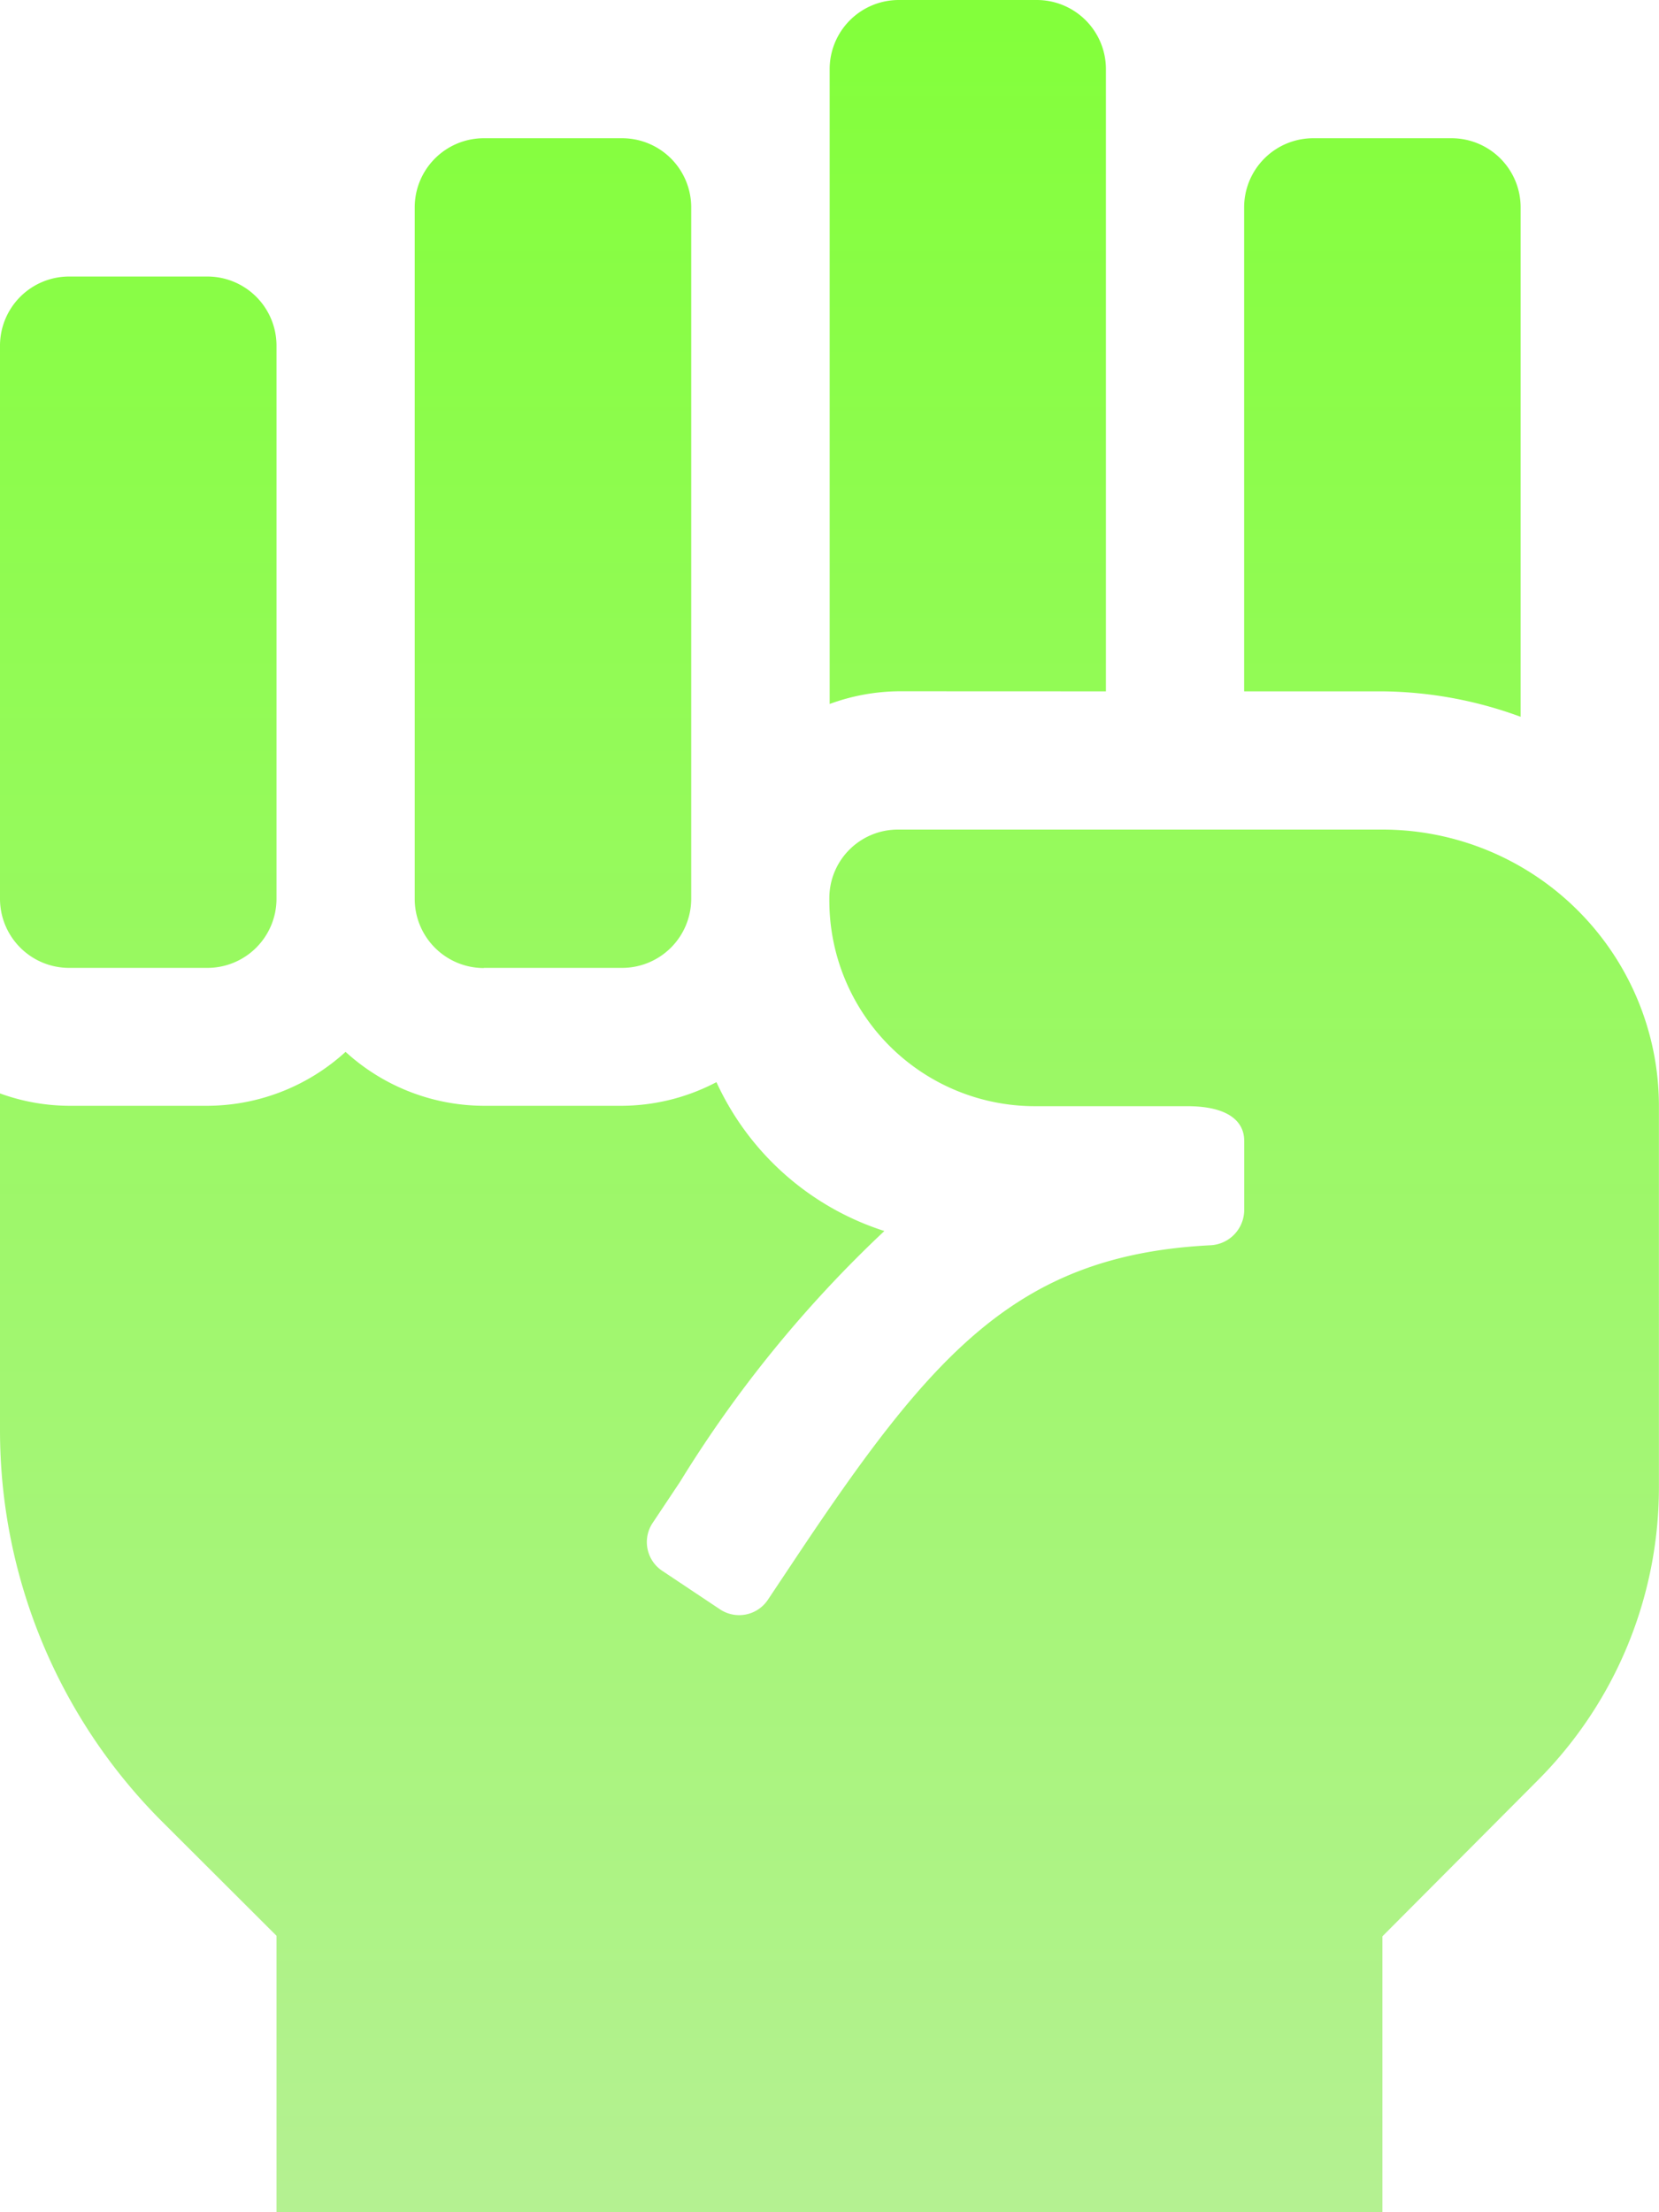 <svg xmlns="http://www.w3.org/2000/svg" xmlns:xlink="http://www.w3.org/1999/xlink" width="21.042" height="28.057" viewBox="0 0 21.042 28.057">
  <defs>
    <linearGradient id="linear-gradient" x1="0.5" x2="0.5" y2="1" gradientUnits="objectBoundingBox">
      <stop offset="0" stop-color="#83ff3b"/>
      <stop offset="1" stop-color="#b4f191"/>
    </linearGradient>
  </defs>
  <path id="Icon_awesome-fist-raised" data-name="Icon awesome-fist-raised" d="M14.027,8.768V.877A.877.877,0,0,0,13.15,0H11.4a.877.877,0,0,0-.877.877V8.928a2.606,2.606,0,0,1,.875-.161Zm7.014,5.26a3.507,3.507,0,0,0-3.507-3.507H11.39a.869.869,0,0,0-.871.869v.031a2.608,2.608,0,0,0,2.607,2.608h1.932c.53,0,.723.2.723.438v.888a.45.45,0,0,1-.432.438c-2.44.125-3.516,1.354-5.263,3.976l-.346.519a.438.438,0,0,1-.608.122L8.4,19.922a.438.438,0,0,1-.122-.608l.346-.519a15.509,15.509,0,0,1,2.593-3.183,3.526,3.526,0,0,1-2.13-1.888,2.6,2.6,0,0,1-1.2.3H6.137a2.611,2.611,0,0,1-1.754-.684,2.611,2.611,0,0,1-1.754.684H.877A2.59,2.59,0,0,1,0,13.867v4.27A7.013,7.013,0,0,0,2.054,23.1L3.507,24.55v3.507H17.534v-3.5L19.5,22.583a5.263,5.263,0,0,0,1.541-3.721ZM19.287,9.091V2.63a.877.877,0,0,0-.877-.877H16.657a.877.877,0,0,0-.877.877V8.768h1.754a5.193,5.193,0,0,1,1.754.323ZM.877,12.275H2.63a.877.877,0,0,0,.877-.877V4.384a.877.877,0,0,0-.877-.877H.877A.877.877,0,0,0,0,4.384V11.4A.877.877,0,0,0,.877,12.275Zm5.26,0H7.89a.877.877,0,0,0,.877-.877V2.63a.877.877,0,0,0-.877-.877H6.137a.877.877,0,0,0-.877.877V11.4a.877.877,0,0,0,.877.877Z" fill="url(#linear-gradient)"/>
</svg>
